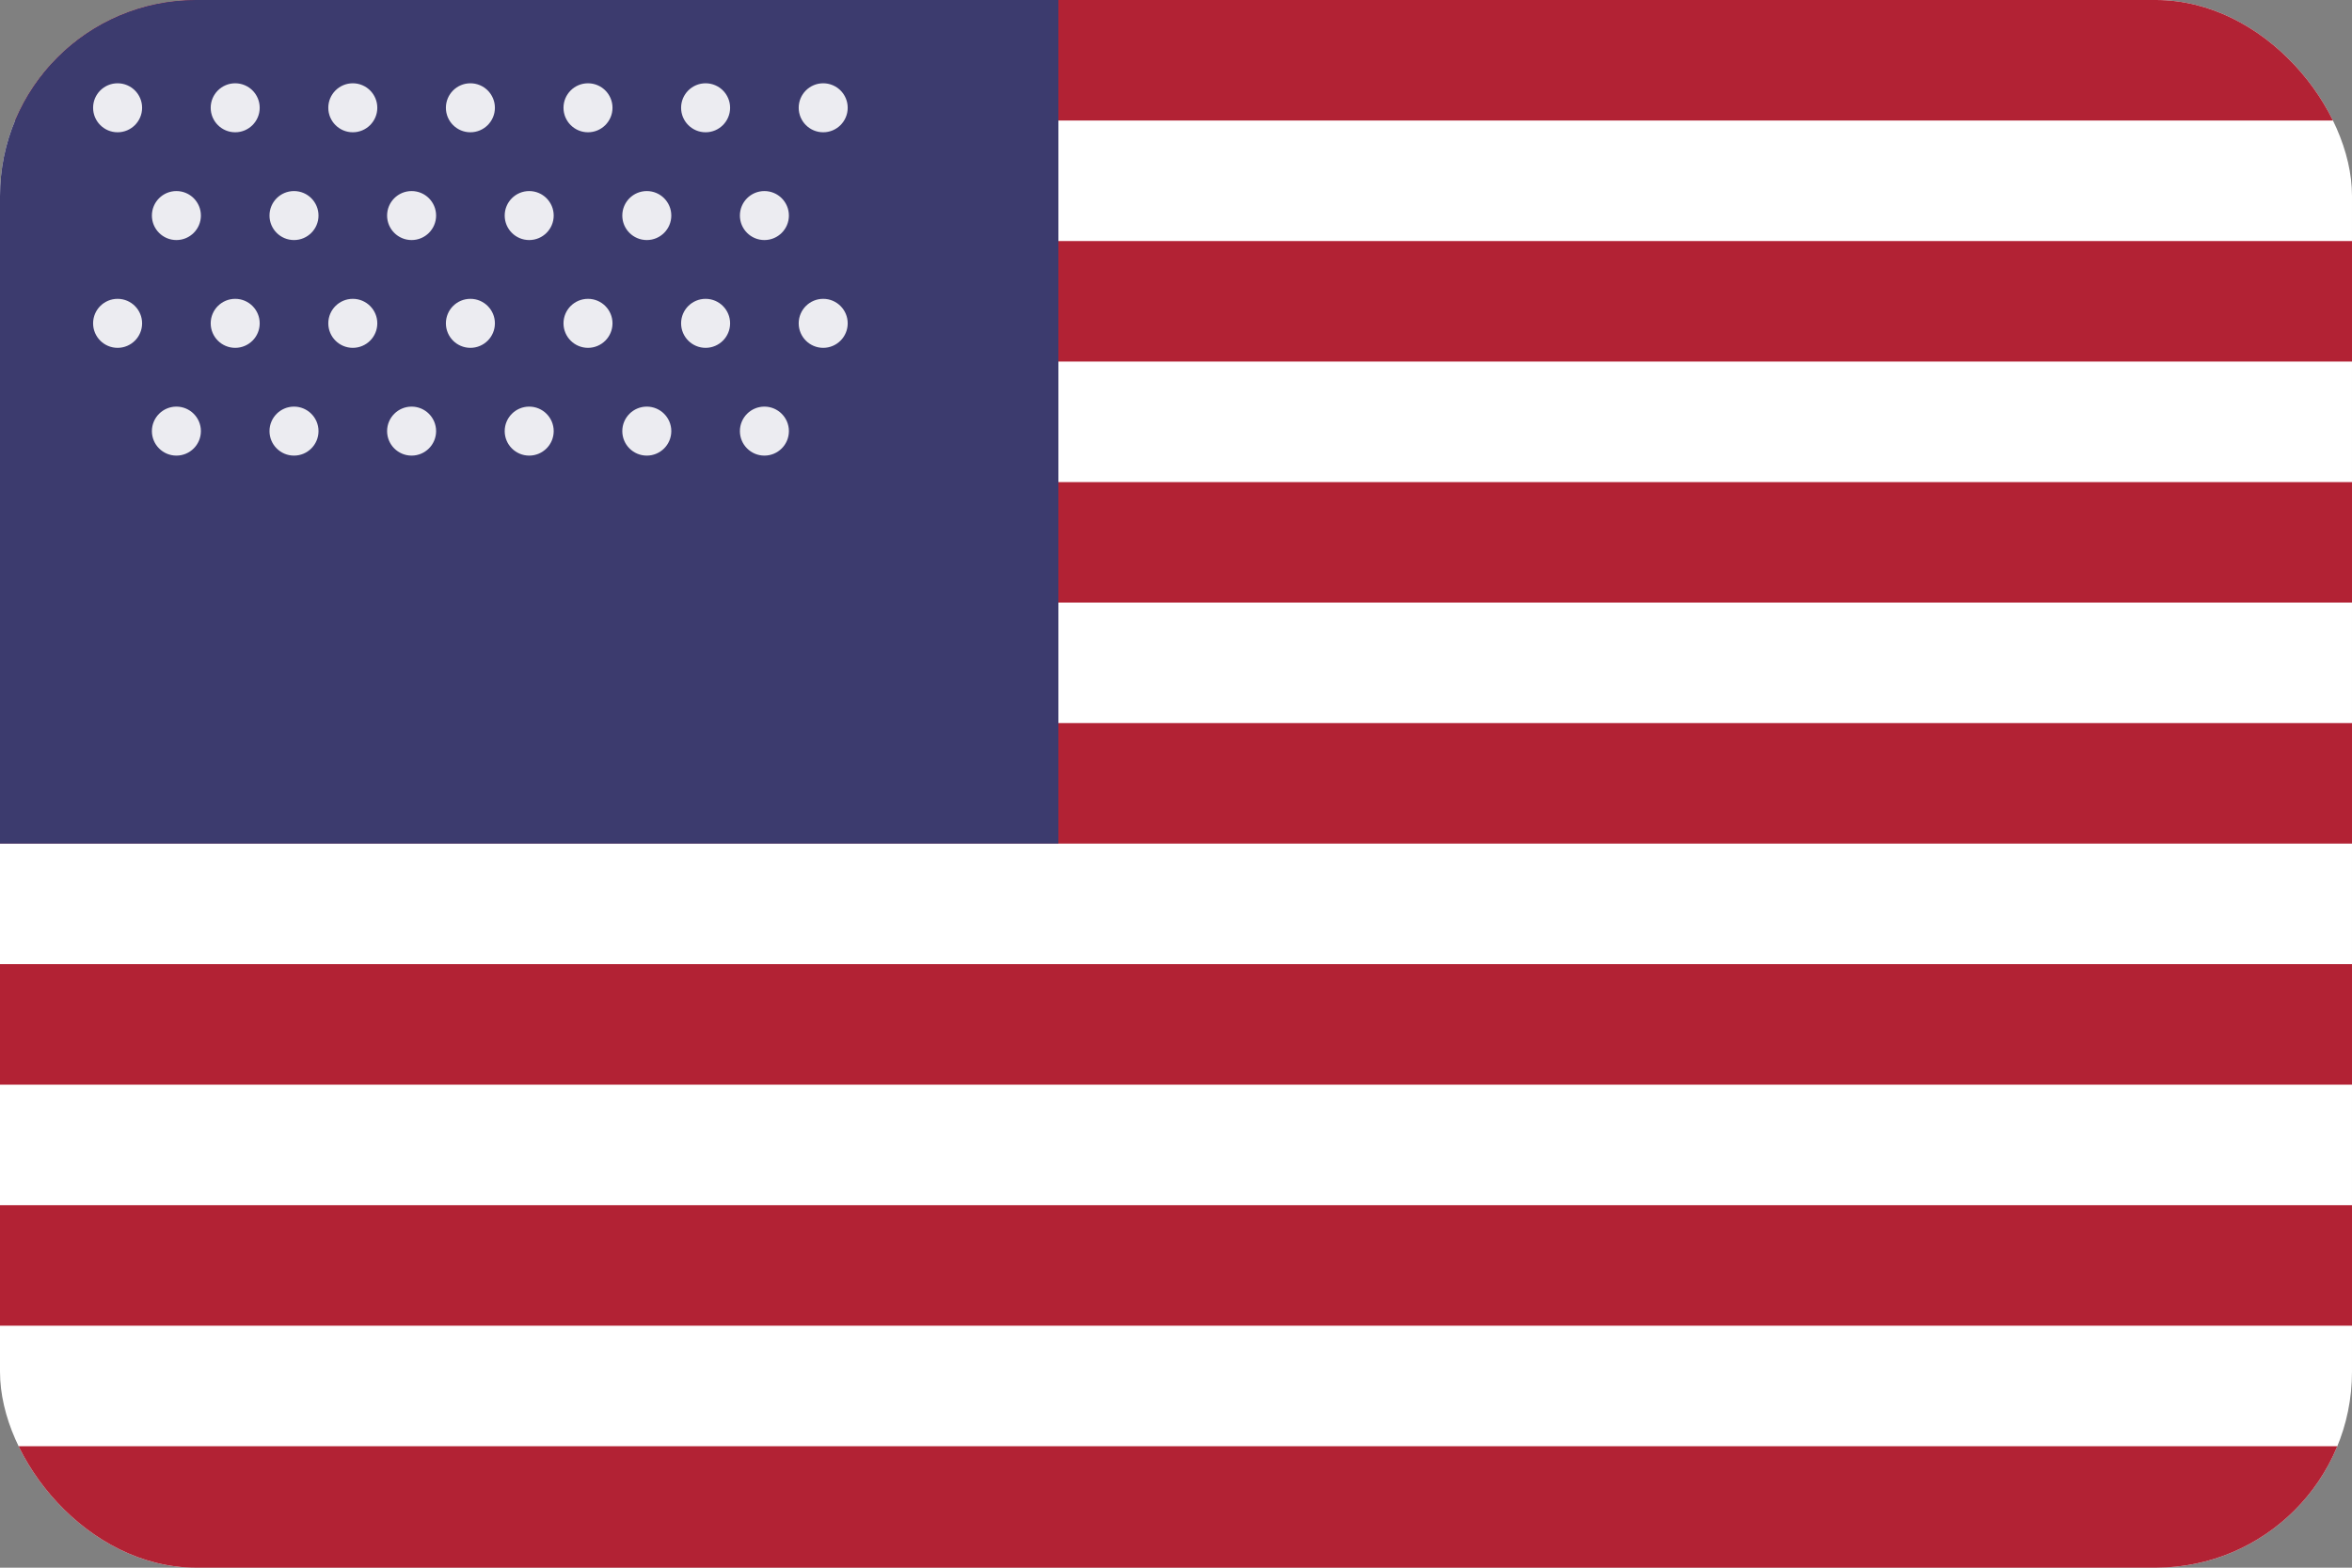 <svg xmlns="http://www.w3.org/2000/svg" width="24" height="16" viewBox="0 0 24 16">
  <rect x="0" y="0" width="24" height="16" fill="#808080" stroke="none"/>
  <defs>
    <clipPath id="a"><rect width="24" height="16" rx="2" ry="2"/></clipPath>
  </defs>
  <g clip-path="url(#a)">
    <rect width="24" height="16" fill="#fff"/>
    <g fill="#b22234">
      <rect y="0" width="24" height="1.23"/>
      <rect y="2.46" width="24" height="1.23"/>
      <rect y="4.92" width="24" height="1.23"/>
      <rect y="7.38" width="24" height="1.23"/>
      <rect y="9.84" width="24" height="1.23"/>
      <rect y="12.3" width="24" height="1.23"/>
      <rect y="14.76" width="24" height="1.24"/>
    </g>
    <rect width="10.8" height="8.61" fill="#3c3b6e"/>
    <!-- Simple dots to suggest stars -->
    <g fill="#fff" opacity="0.9">
      <circle cx="1.2" cy="1.1" r="0.25"/>
      <circle cx="2.4" cy="1.1" r="0.25"/>
      <circle cx="3.6" cy="1.1" r="0.25"/>
      <circle cx="4.8" cy="1.1" r="0.25"/>
      <circle cx="6.0" cy="1.1" r="0.25"/>
      <circle cx="7.2" cy="1.1" r="0.25"/>
      <circle cx="8.4" cy="1.1" r="0.25"/>
      <circle cx="1.8" cy="2.2" r="0.25"/>
      <circle cx="3.0" cy="2.2" r="0.25"/>
      <circle cx="4.2" cy="2.2" r="0.25"/>
      <circle cx="5.4" cy="2.2" r="0.25"/>
      <circle cx="6.6" cy="2.2" r="0.25"/>
      <circle cx="7.8" cy="2.2" r="0.25"/>
      <circle cx="1.2" cy="3.3" r="0.25"/>
      <circle cx="2.4" cy="3.3" r="0.25"/>
      <circle cx="3.6" cy="3.3" r="0.25"/>
      <circle cx="4.8" cy="3.3" r="0.25"/>
      <circle cx="6.0" cy="3.3" r="0.25"/>
      <circle cx="7.2" cy="3.3" r="0.25"/>
      <circle cx="8.4" cy="3.3" r="0.25"/>
      <circle cx="1.8" cy="4.4" r="0.25"/>
      <circle cx="3.0" cy="4.4" r="0.25"/>
      <circle cx="4.2" cy="4.4" r="0.25"/>
      <circle cx="5.4" cy="4.4" r="0.25"/>
      <circle cx="6.6" cy="4.4" r="0.25"/>
      <circle cx="7.8" cy="4.4" r="0.25"/>
    </g>
  </g>
</svg>
